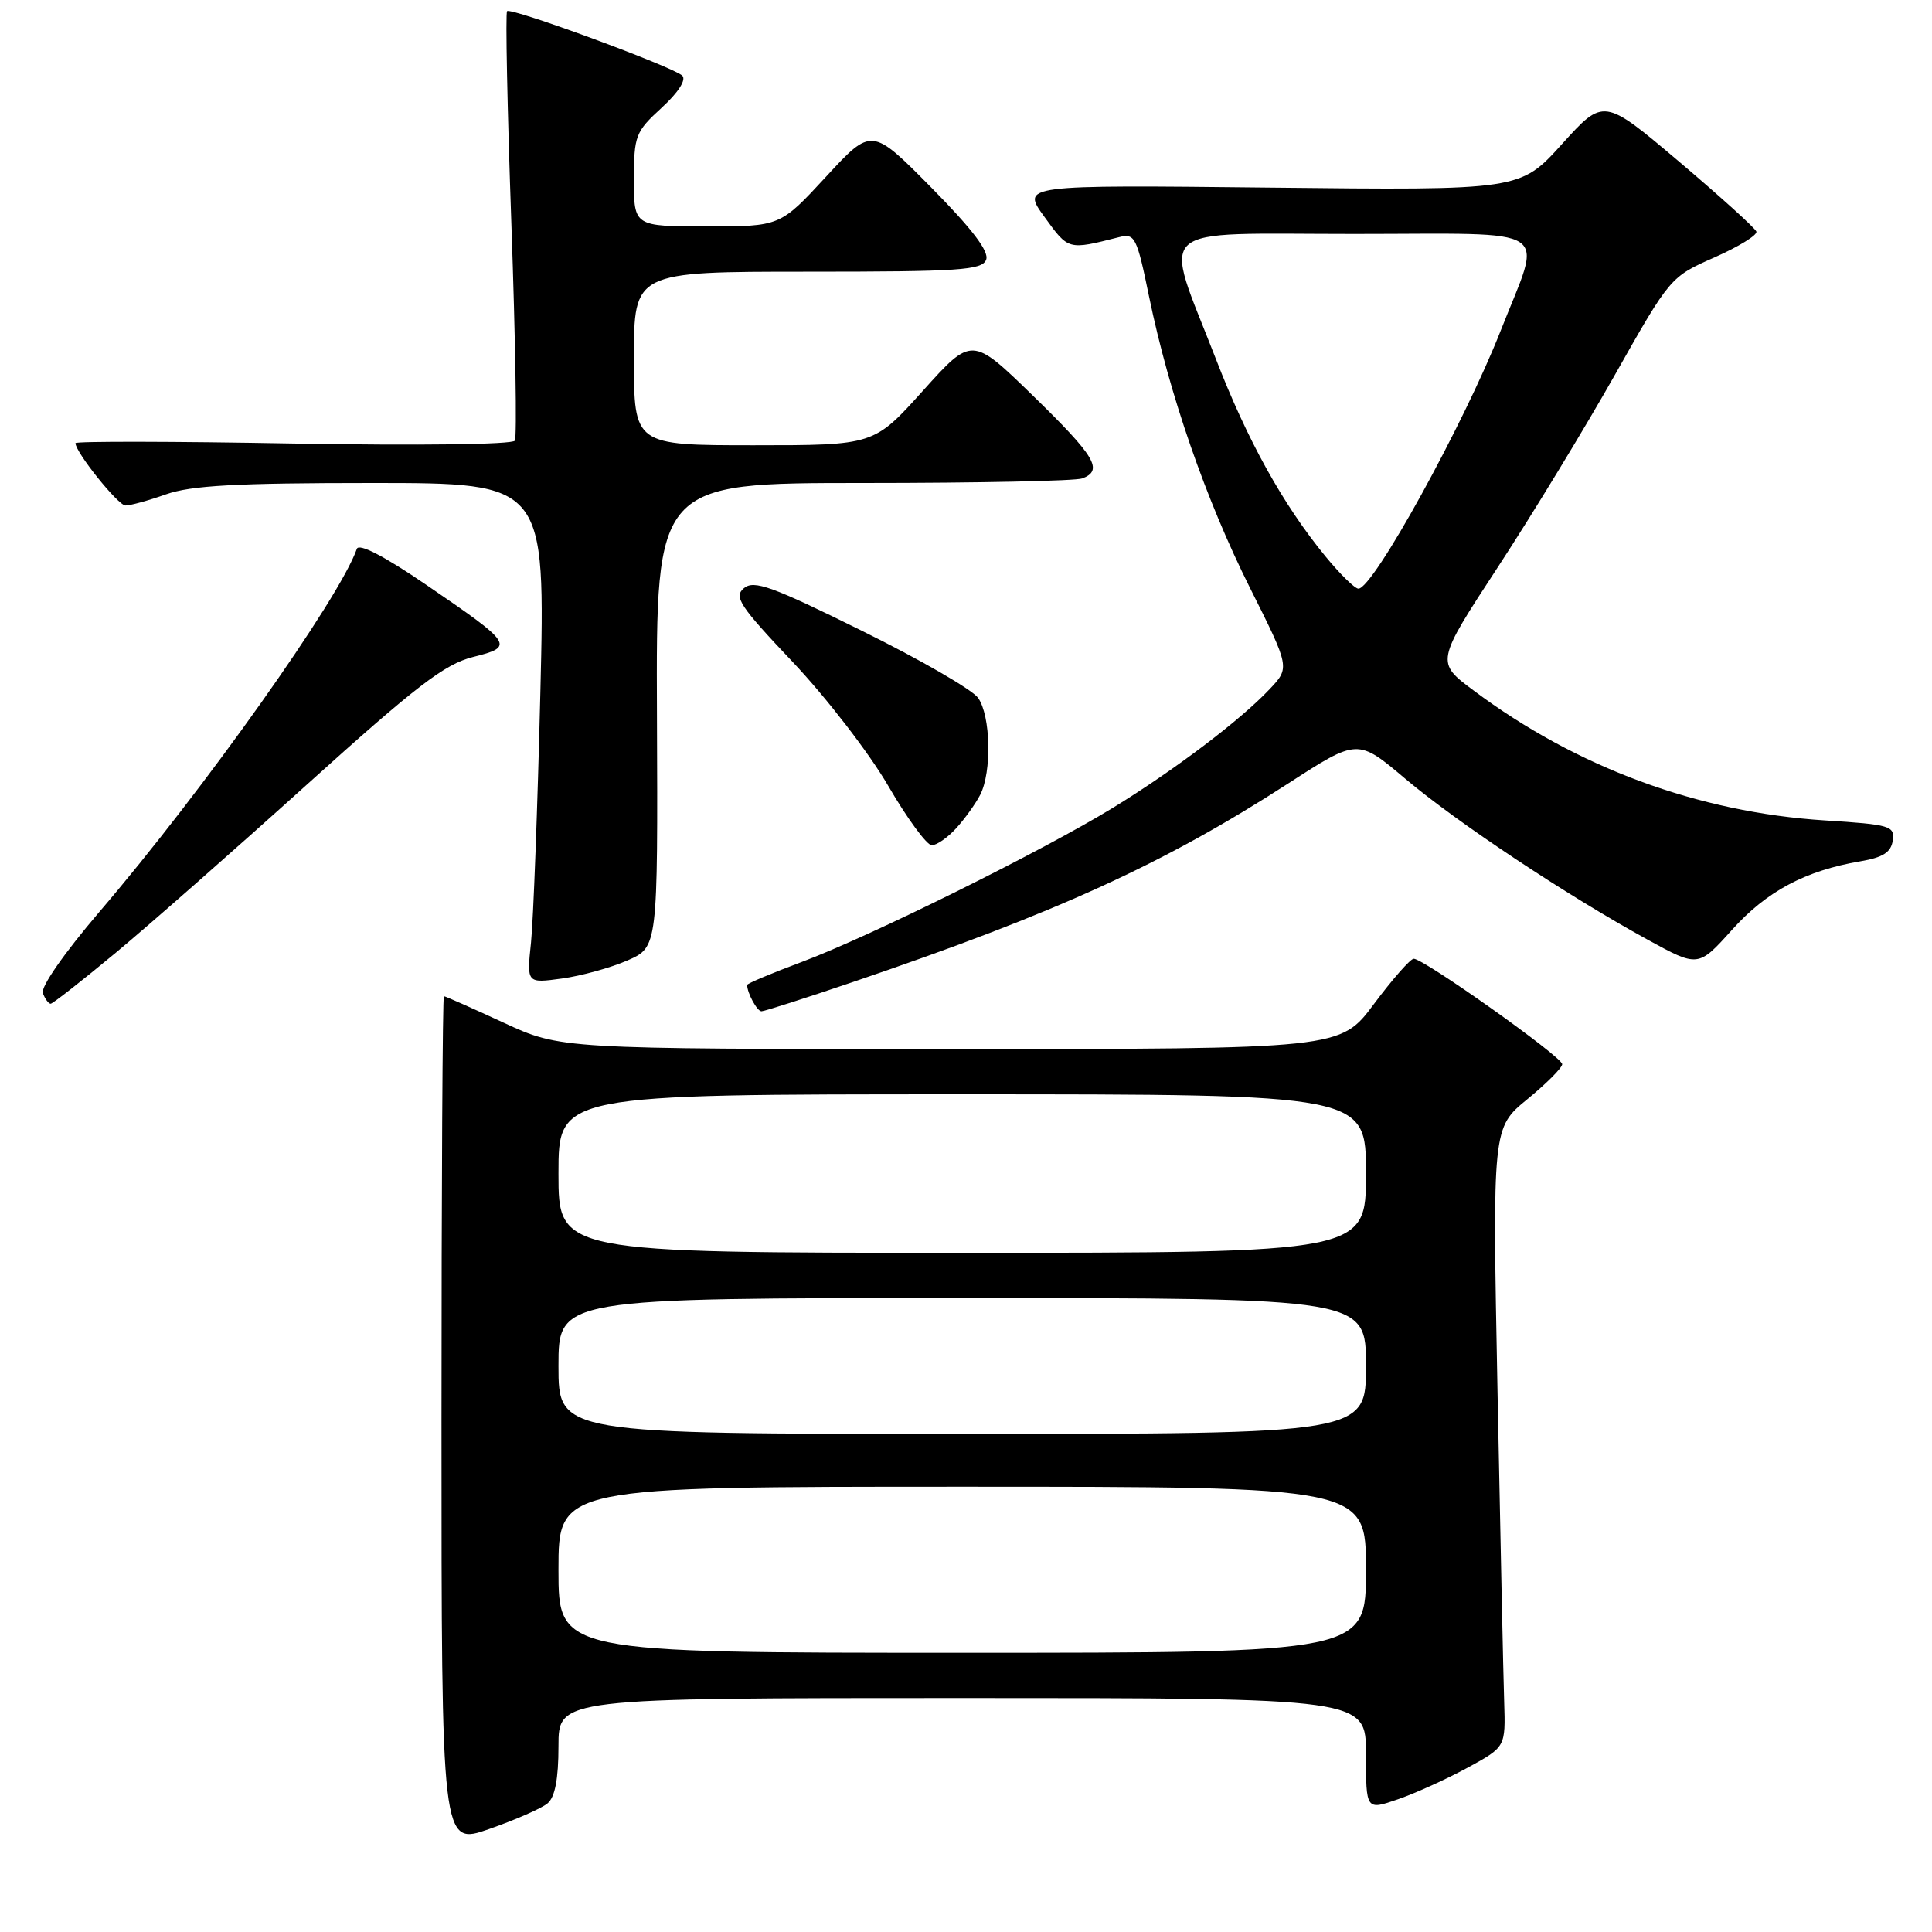 <?xml version="1.0" encoding="UTF-8" standalone="no"?>
<!DOCTYPE svg PUBLIC "-//W3C//DTD SVG 1.1//EN" "http://www.w3.org/Graphics/SVG/1.1/DTD/svg11.dtd" >
<svg xmlns="http://www.w3.org/2000/svg" xmlns:xlink="http://www.w3.org/1999/xlink" version="1.1" viewBox="0 0 256 256">
 <g >
 <path fill="currentColor"
d=" M 72.55 238.96 C 73.54 238.14 74.00 235.72 74.00 231.38 C 74.00 225.00 74.00 225.00 127.50 225.00 C 181.00 225.00 181.00 225.00 181.00 232.44 C 181.00 239.88 181.00 239.88 185.25 238.41 C 187.59 237.60 191.75 235.71 194.50 234.21 C 199.50 231.48 199.50 231.48 199.31 225.49 C 199.20 222.20 198.81 203.74 198.43 184.47 C 197.75 149.44 197.75 149.44 202.38 145.65 C 204.92 143.57 207.00 141.48 207.00 141.01 C 207.00 140.04 188.59 126.98 187.32 127.04 C 186.87 127.06 184.50 129.76 182.05 133.04 C 177.61 139.00 177.61 139.00 125.94 139.00 C 74.28 139.00 74.28 139.00 66.71 135.50 C 62.54 133.57 58.99 132.00 58.82 132.00 C 58.64 132.00 58.50 157.33 58.50 188.28 C 58.50 244.56 58.50 244.56 64.80 242.36 C 68.27 241.15 71.76 239.62 72.55 238.96 Z  M 113.05 130.11 C 139.97 120.96 154.19 114.48 170.70 103.81 C 179.90 97.86 179.90 97.86 186.20 103.18 C 193.05 108.97 207.53 118.59 218.26 124.48 C 225.02 128.19 225.02 128.19 229.50 123.21 C 234.09 118.10 239.21 115.37 246.50 114.13 C 249.51 113.62 250.57 112.94 250.80 111.38 C 251.08 109.44 250.49 109.26 241.80 108.71 C 225.01 107.64 208.91 101.69 195.31 91.53 C 190.23 87.75 190.23 87.75 198.49 75.12 C 203.03 68.18 210.02 56.69 214.03 49.59 C 221.29 36.74 221.35 36.68 227.17 34.11 C 230.38 32.69 232.88 31.15 232.73 30.69 C 232.58 30.23 227.96 26.06 222.48 21.41 C 212.50 12.97 212.50 12.97 206.97 19.09 C 201.43 25.22 201.43 25.22 168.37 24.86 C 135.31 24.50 135.31 24.50 138.41 28.76 C 141.60 33.16 141.50 33.14 148.26 31.43 C 150.38 30.89 150.63 31.37 152.26 39.31 C 154.91 52.17 159.77 66.20 165.63 77.90 C 170.93 88.47 170.93 88.47 168.21 91.34 C 164.34 95.44 155.63 102.03 147.50 107.02 C 138.17 112.74 115.27 124.09 106.25 127.46 C 102.26 128.95 99.00 130.32 99.00 130.51 C 99.00 131.57 100.32 134.00 100.90 134.00 C 101.28 134.00 106.75 132.25 113.05 130.11 Z  M 15.33 126.25 C 19.80 122.54 31.25 112.46 40.79 103.85 C 55.16 90.89 58.91 88.01 62.66 87.06 C 68.22 85.67 68.02 85.37 56.36 77.41 C 50.86 73.66 47.55 71.95 47.28 72.73 C 44.99 79.31 26.98 104.70 13.15 120.85 C 8.49 126.31 5.37 130.79 5.68 131.60 C 5.97 132.37 6.44 133.00 6.71 133.00 C 6.98 133.00 10.86 129.96 15.33 126.25 Z  M 83.15 127.26 C 87.17 125.50 87.17 125.50 87.05 94.75 C 86.92 64.00 86.92 64.00 114.38 64.00 C 129.48 64.00 142.55 63.73 143.42 63.39 C 146.23 62.31 145.14 60.49 136.89 52.45 C 128.78 44.56 128.78 44.56 122.29 51.78 C 115.80 59.00 115.80 59.00 99.90 59.00 C 84.00 59.00 84.00 59.00 84.00 47.50 C 84.00 36.00 84.00 36.00 107.03 36.00 C 127.14 36.00 130.14 35.80 130.67 34.41 C 131.09 33.32 128.81 30.33 123.39 24.84 C 115.50 16.86 115.50 16.86 109.44 23.43 C 103.37 30.00 103.37 30.00 93.69 30.00 C 84.00 30.00 84.00 30.00 84.00 23.82 C 84.00 17.98 84.20 17.46 87.66 14.29 C 89.87 12.27 90.96 10.57 90.41 10.03 C 89.24 8.87 67.72 0.95 67.19 1.48 C 66.96 1.70 67.22 14.40 67.76 29.69 C 68.30 44.99 68.51 57.90 68.22 58.39 C 67.93 58.90 55.35 59.06 38.85 58.77 C 22.98 58.48 10.00 58.46 10.00 58.72 C 10.00 59.93 15.64 66.96 16.62 66.98 C 17.24 66.99 19.66 66.33 22.00 65.50 C 25.31 64.33 31.36 64.00 49.26 64.00 C 72.27 64.00 72.27 64.00 71.60 91.75 C 71.23 107.01 70.67 121.93 70.36 124.90 C 69.79 130.30 69.79 130.30 74.46 129.66 C 77.02 129.31 80.94 128.23 83.15 127.26 Z  M 126.70 109.75 C 127.83 108.51 129.26 106.52 129.88 105.32 C 131.44 102.28 131.28 94.84 129.60 92.47 C 128.84 91.39 121.90 87.38 114.18 83.57 C 102.28 77.68 99.91 76.83 98.58 77.93 C 97.20 79.08 97.99 80.28 105.07 87.75 C 109.50 92.44 115.19 99.81 117.70 104.14 C 120.21 108.46 122.81 112.00 123.46 112.00 C 124.12 112.00 125.57 110.99 126.70 109.75 Z  M 74.00 208.00 C 74.00 197.00 74.00 197.00 127.50 197.00 C 181.00 197.00 181.00 197.00 181.00 208.00 C 181.00 219.00 181.00 219.00 127.50 219.00 C 74.00 219.00 74.00 219.00 74.00 208.00 Z  M 74.00 181.00 C 74.00 172.00 74.00 172.00 127.50 172.00 C 181.00 172.00 181.00 172.00 181.00 181.00 C 181.00 190.00 181.00 190.00 127.50 190.00 C 74.00 190.00 74.00 190.00 74.00 181.00 Z  M 74.00 155.50 C 74.00 145.00 74.00 145.00 127.50 145.00 C 181.00 145.00 181.00 145.00 181.00 155.50 C 181.00 166.00 181.00 166.00 127.50 166.00 C 74.00 166.00 74.00 166.00 74.00 155.50 Z  M 175.63 73.72 C 170.01 66.87 165.29 58.37 161.11 47.56 C 154.05 29.35 152.22 31.00 179.44 31.00 C 206.47 31.00 204.41 29.64 198.85 43.81 C 193.98 56.19 181.96 78.00 180.00 78.00 C 179.52 78.00 177.56 76.07 175.63 73.72 Z "/>
</g>
</svg>